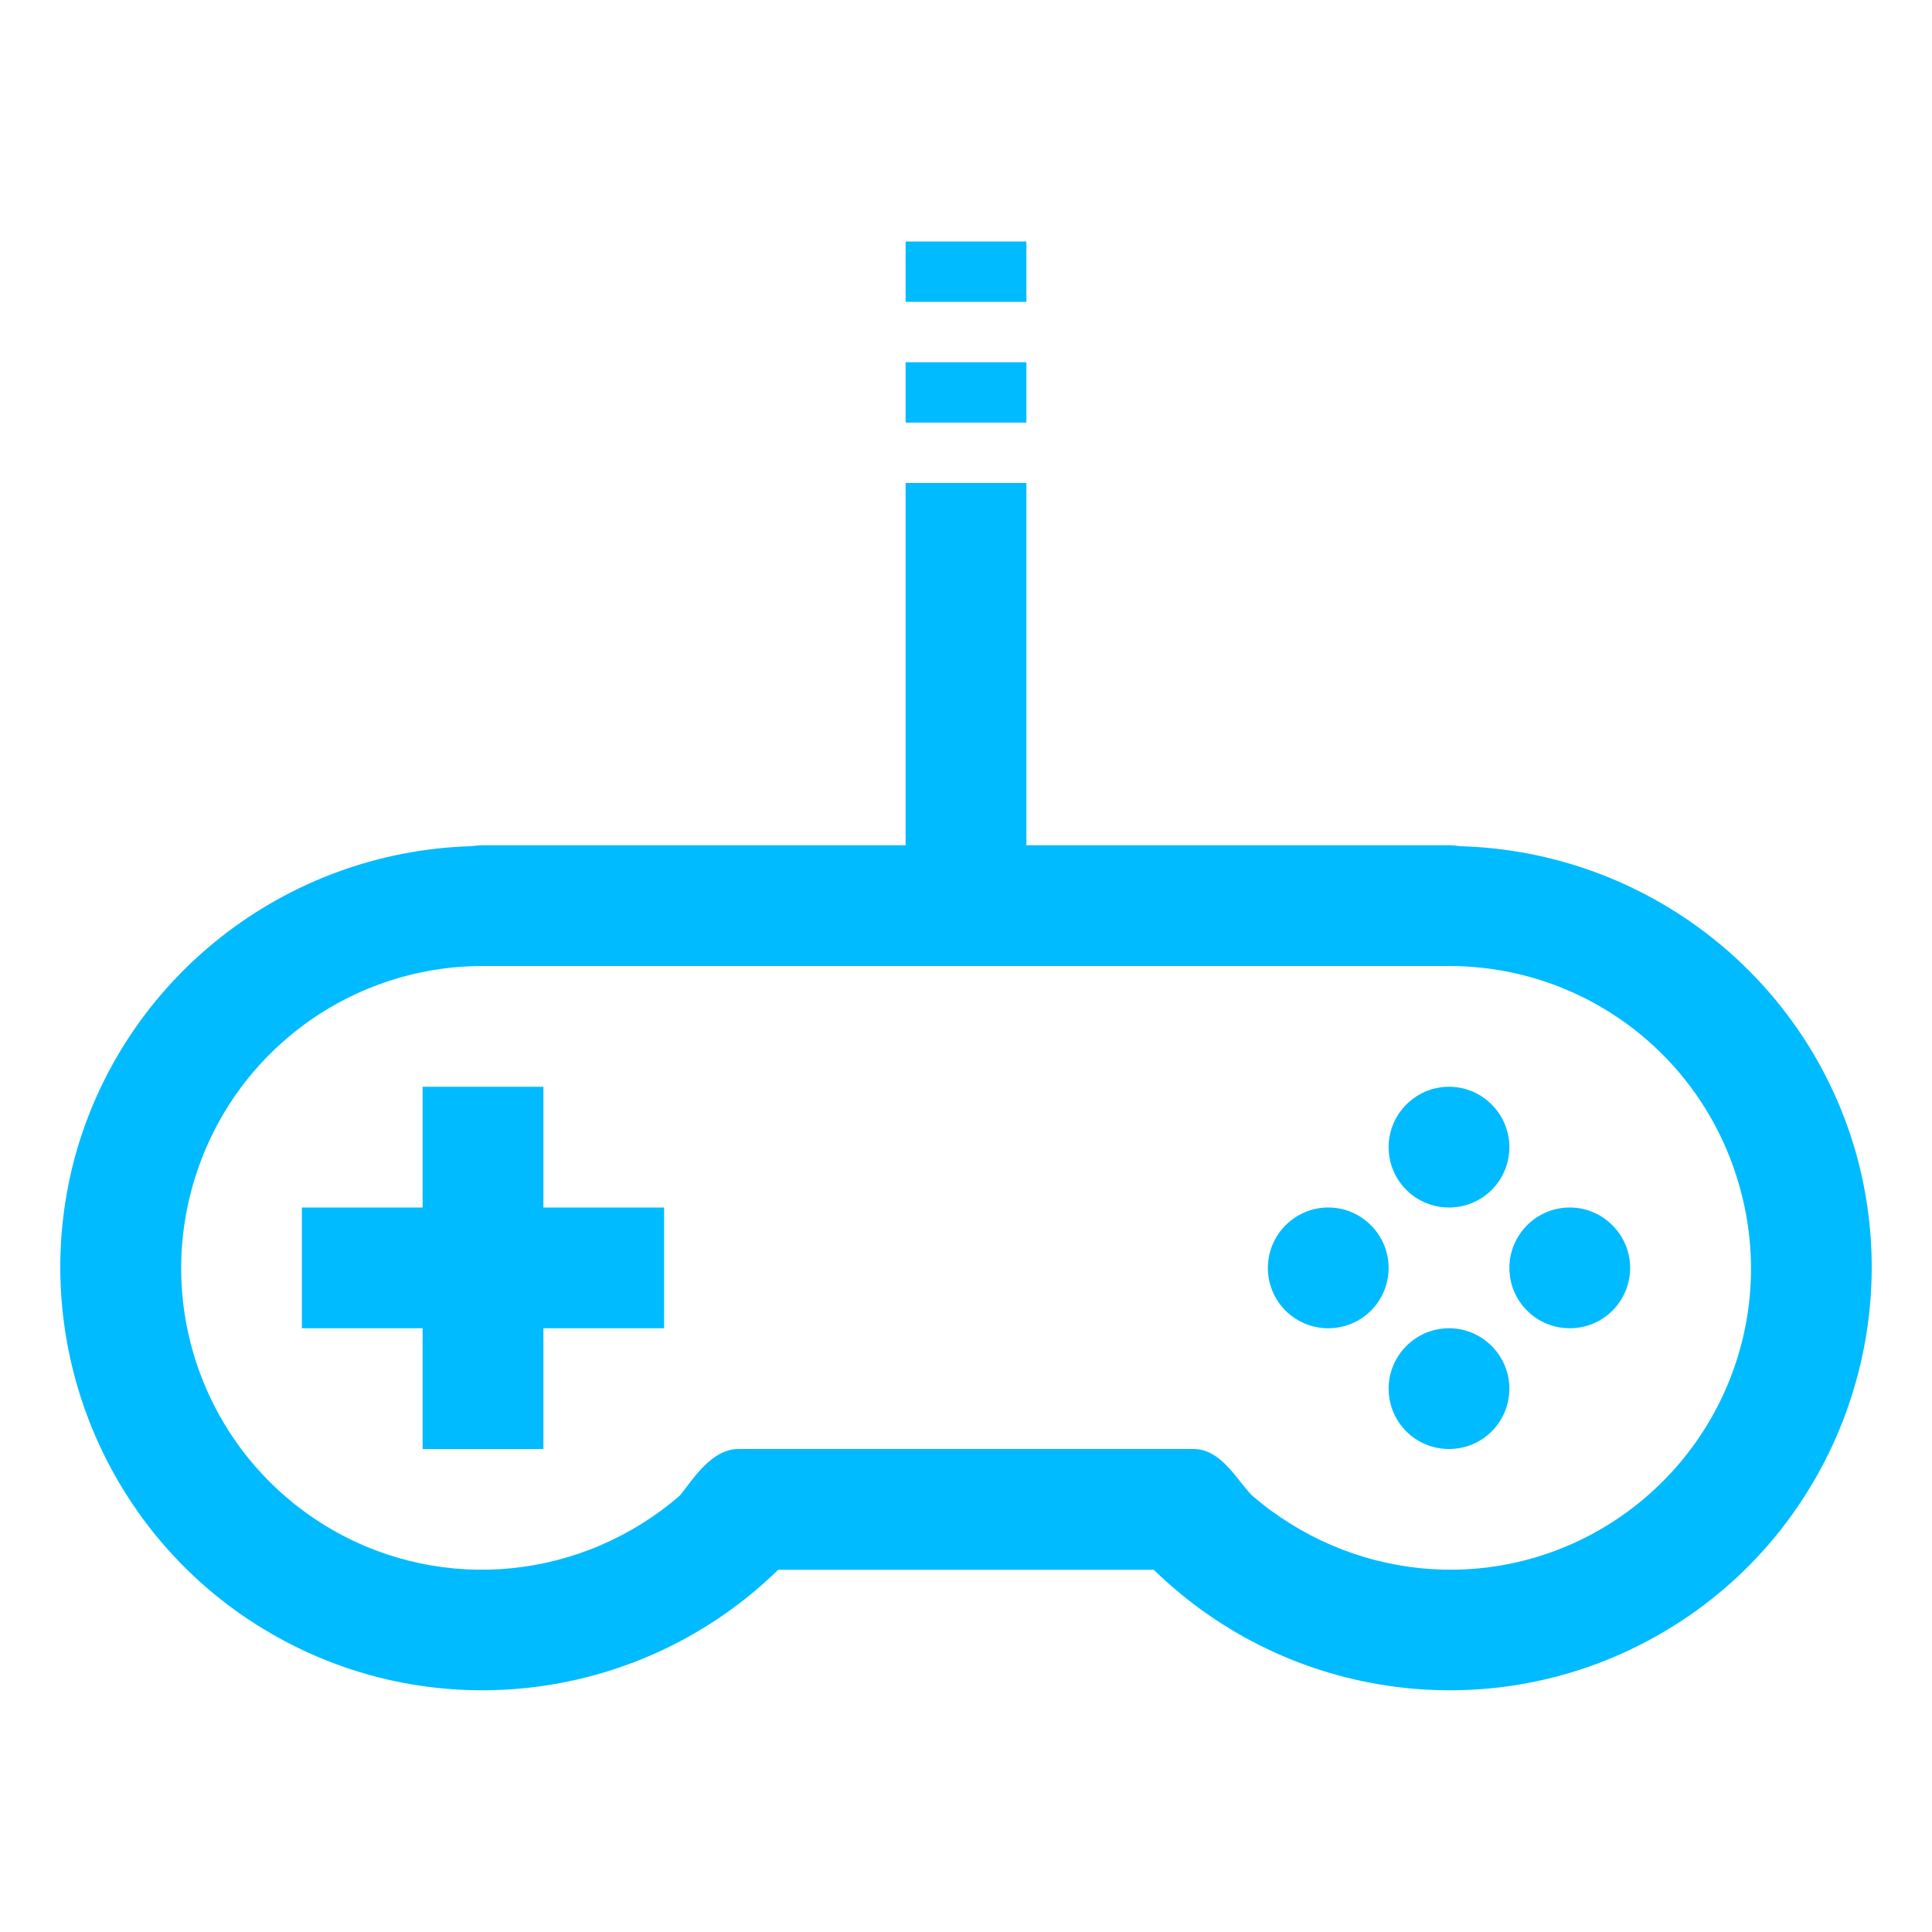 
<svg xmlns="http://www.w3.org/2000/svg" xmlns:xlink="http://www.w3.org/1999/xlink" width="16px" height="16px" viewBox="0 0 16 16" version="1.1">
<g id="surface1">
<path style=" stroke:none;fill-rule:nonzero;fill:#00bbff;fill-opacity:1;" d="M 7.5 2 L 7.5 2.5 L 8.5 2.5 L 8.5 2 Z M 7.5 3 L 7.5 3.5 L 8.5 3.5 L 8.5 3 Z M 7.5 4 L 7.5 7 L 4 7 C 3.969 7 3.934 7.004 3.898 7.008 C 2.359 7.055 1.02 8.102 0.617 9.594 C 0.211 11.121 0.879 12.742 2.25 13.531 C 3.609 14.316 5.324 14.094 6.445 13 L 9.555 13 C 10.676 14.094 12.391 14.316 13.75 13.531 C 15.121 12.742 15.789 11.121 15.383 9.594 C 14.98 8.098 13.637 7.051 12.094 7.008 C 12.062 7.004 12.031 7 12 7 L 8.5 7 L 8.5 4 Z M 4 8 L 12 8 C 13.133 8 14.121 8.758 14.414 9.855 C 14.711 10.949 14.23 12.102 13.25 12.668 C 12.32 13.203 11.176 13.078 10.371 12.387 C 10.242 12.258 10.113 11.996 9.879 12 L 6.121 12 C 5.887 11.996 5.727 12.27 5.629 12.387 C 4.828 13.078 3.68 13.203 2.75 12.668 C 1.77 12.102 1.293 10.949 1.586 9.855 C 1.879 8.758 2.867 8 4 8 Z M 3.5 9 L 3.5 10 L 2.5 10 L 2.5 11 L 3.5 11 L 3.5 12 L 4.5 12 L 4.5 11 L 5.5 11 L 5.5 10 L 4.5 10 L 4.5 9 Z M 12 9 C 11.723 9 11.5 9.227 11.5 9.5 C 11.5 9.777 11.723 10 12 10 C 12.277 10 12.5 9.777 12.5 9.5 C 12.5 9.227 12.277 9 12 9 Z M 11 10 C 10.723 10 10.5 10.227 10.5 10.5 C 10.5 10.777 10.723 11 11 11 C 11.277 11 11.5 10.777 11.5 10.5 C 11.5 10.227 11.277 10 11 10 Z M 13 10 C 12.723 10 12.5 10.227 12.5 10.5 C 12.5 10.777 12.723 11 13 11 C 13.277 11 13.5 10.777 13.5 10.5 C 13.5 10.227 13.277 10 13 10 Z M 12 11 C 11.723 11 11.5 11.227 11.5 11.5 C 11.5 11.777 11.723 12 12 12 C 12.277 12 12.5 11.777 12.5 11.5 C 12.5 11.227 12.277 11 12 11 Z M 12 11 "/>
</g>
</svg>
